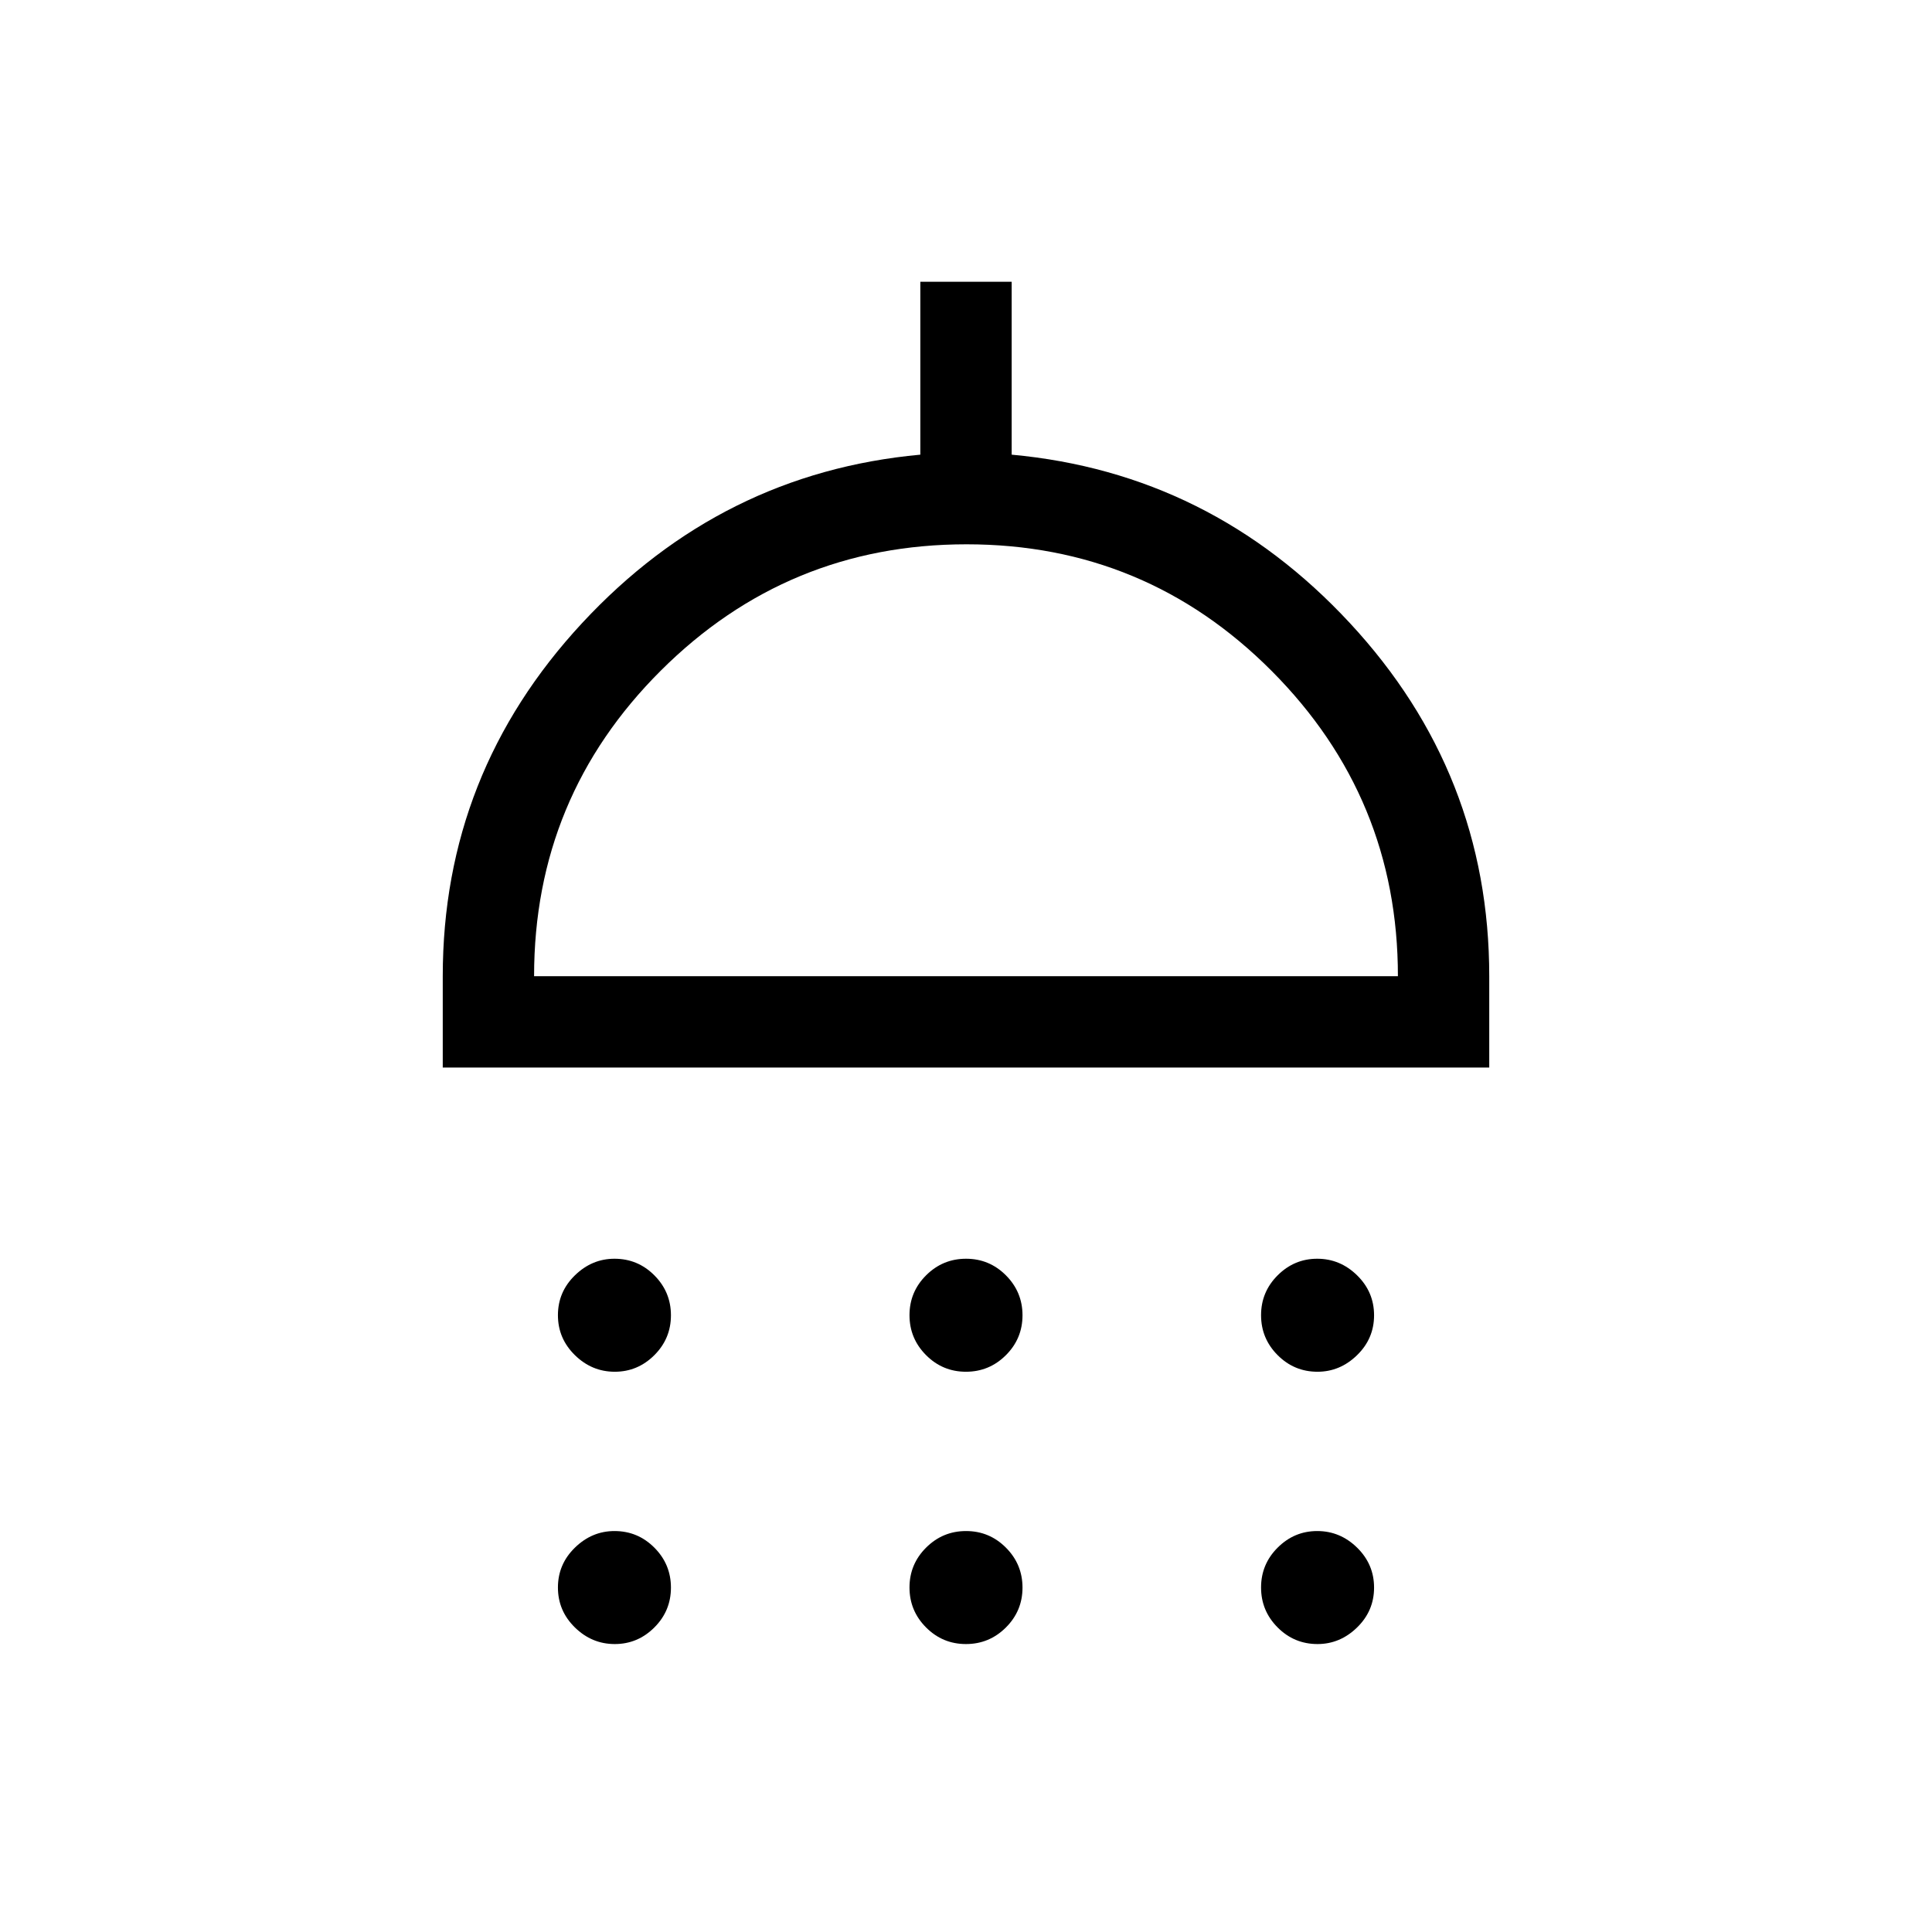 <svg xmlns="http://www.w3.org/2000/svg" width="48" height="48" viewBox="0 96 960 960"><path d="M305.474 777.614q-11.396 0-19.82-8.257-8.423-8.258-8.423-19.847 0-11.588 8.455-19.819 8.455-8.23 19.649-8.23 11.589 0 19.819 8.257 8.231 8.258 8.231 19.846 0 11.589-8.258 19.82-8.257 8.23-19.653 8.23Zm174.499 0q-11.588 0-19.819-8.257-8.231-8.258-8.231-19.847 0-11.588 8.258-19.819 8.258-8.23 19.846-8.23 11.588 0 19.819 8.257 8.231 8.258 8.231 19.846 0 11.589-8.258 19.82-8.258 8.23-19.846 8.23Zm174.692 0q-11.589 0-19.819-8.257-8.231-8.258-8.231-19.847 0-11.588 8.258-19.819 8.257-8.23 19.653-8.23 11.396 0 19.82 8.257 8.423 8.258 8.423 19.846 0 11.589-8.455 19.82-8.455 8.23-19.649 8.23ZM220.001 626.46v-45.383q0-100.846 69.231-175.461 69.231-74.615 168.076-83.692v-85.923h45.384v85.923q98.845 9.077 168.076 83.692t69.231 175.461v45.383H220.001Zm45.384-45.383h429.23q0-88.692-62.698-151.654-62.698-62.961-151.653-62.961-88.956 0-151.918 62.775-62.961 62.775-62.961 151.84Zm40.089 331.844q-11.396 0-19.82-8.257-8.423-8.258-8.423-19.846 0-11.589 8.455-19.819 8.455-8.231 19.649-8.231 11.589 0 19.819 8.258 8.231 8.257 8.231 19.846 0 11.588-8.258 19.819-8.257 8.23-19.653 8.23Zm174.499 0q-11.588 0-19.819-8.257-8.231-8.258-8.231-19.846 0-11.589 8.258-19.819 8.258-8.231 19.846-8.231 11.588 0 19.819 8.258 8.231 8.257 8.231 19.846 0 11.588-8.258 19.819-8.258 8.23-19.846 8.23Zm174.692 0q-11.589 0-19.819-8.257-8.231-8.258-8.231-19.846 0-11.589 8.258-19.819 8.257-8.231 19.653-8.231 11.396 0 19.82 8.258 8.423 8.257 8.423 19.846 0 11.588-8.455 19.819-8.455 8.23-19.649 8.23ZM480 581.077Z"/></svg>